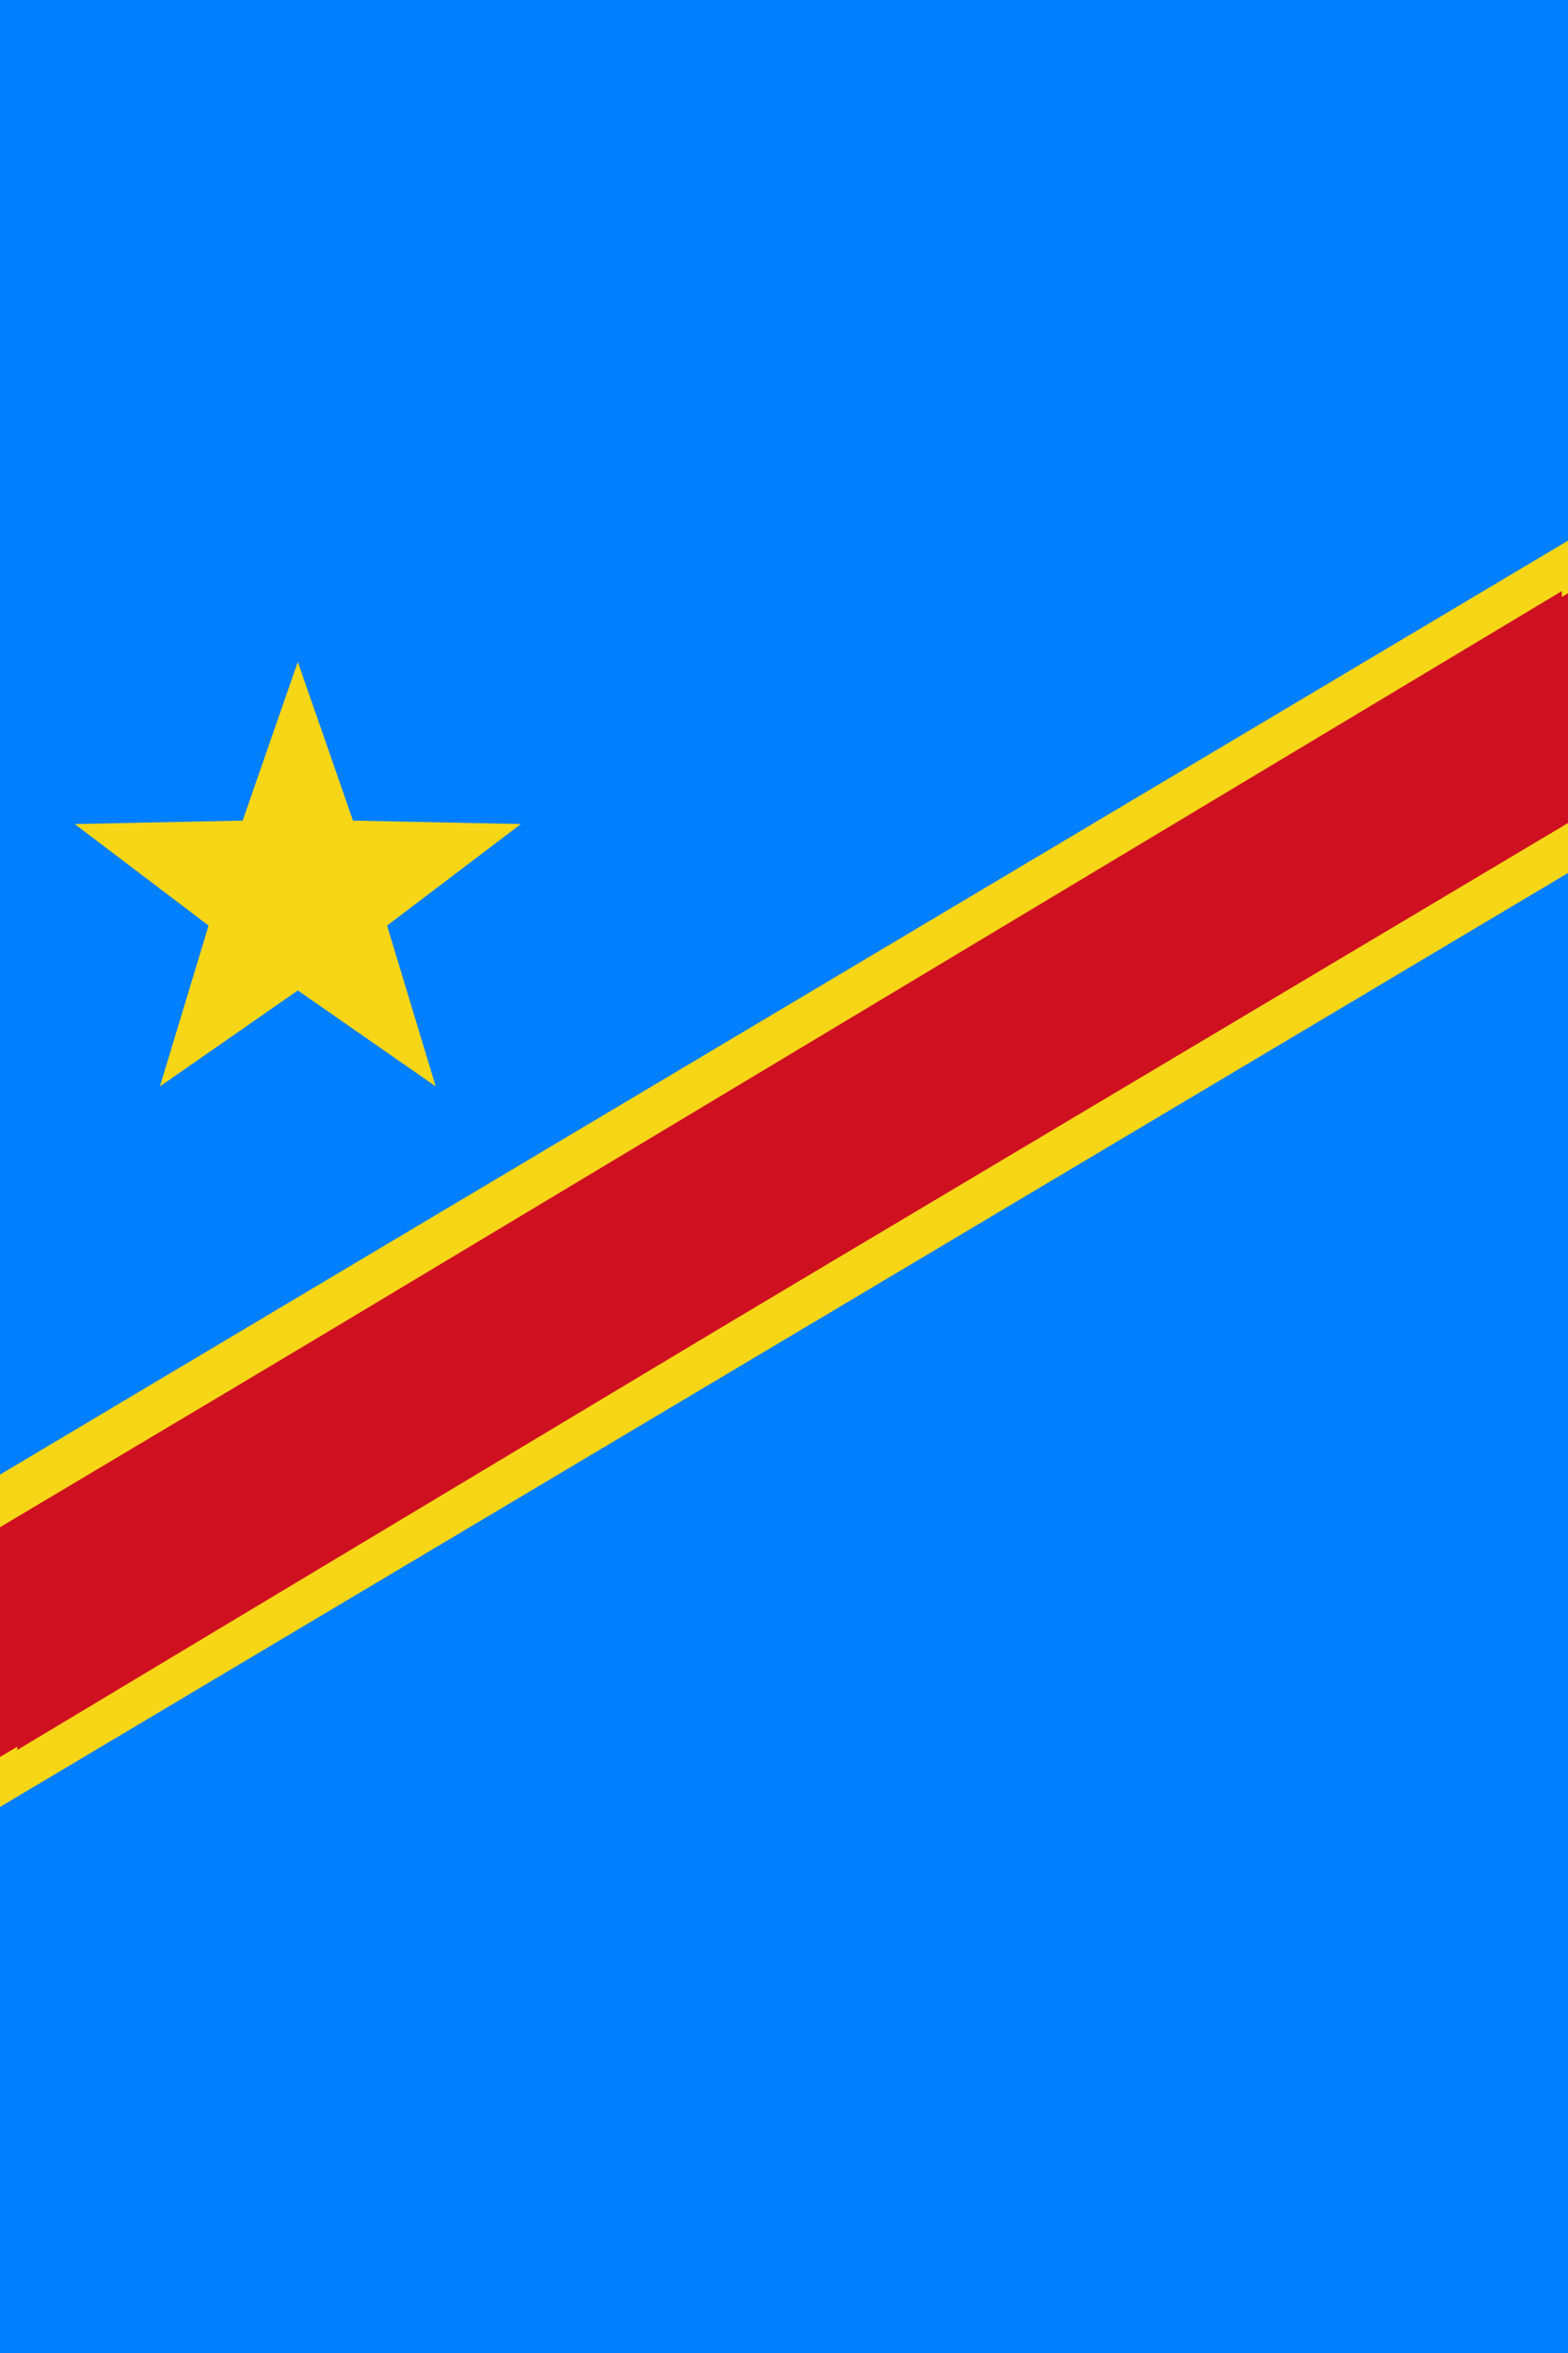 <?xml version="1.0" encoding="UTF-8" standalone="no"?>
<!-- Created with Inkscape (http://www.inkscape.org/) -->

<svg
   xmlns:dc="http://purl.org/dc/elements/1.1/"
   xmlns:cc="http://creativecommons.org/ns#"
   xmlns:rdf="http://www.w3.org/1999/02/22-rdf-syntax-ns#"
   xmlns:svg="http://www.w3.org/2000/svg"
   xmlns="http://www.w3.org/2000/svg"
   xmlns:sodipodi="http://sodipodi.sourceforge.net/DTD/sodipodi-0.dtd"
   xmlns:inkscape="http://www.inkscape.org/namespaces/inkscape"
   width="140mm"
   height="210mm"
   viewBox="0 0 140 210"
   version="1.1"
   id="svg8"
   inkscape:version="0.92.3 (2405546, 2018-03-11)"
   sodipodi:docname="kongo-flag-large.svg"
   inkscape:export-filename="C:\Users\Sven\Documents\SvenFrankson\space-strategist\datas\textures\flags\kongo-medium.png"
   inkscape:export-xdpi="23.222858"
   inkscape:export-ydpi="23.222858">
  <defs
     id="defs2" />
  <sodipodi:namedview
     id="base"
     pagecolor="#ffffff"
     bordercolor="#666666"
     borderopacity="1.0"
     inkscape:pageopacity="0.0"
     inkscape:pageshadow="2"
     inkscape:zoom="0.7"
     inkscape:cx="88.549001"
     inkscape:cy="394.8877"
     inkscape:document-units="mm"
     inkscape:current-layer="layer1"
     showgrid="false"
     units="mm"
     inkscape:window-width="1920"
     inkscape:window-height="1017"
     inkscape:window-x="-8"
     inkscape:window-y="-8"
     inkscape:window-maximized="1" />
  <g
     inkscape:label="Calque 1"
     inkscape:groupmode="layer"
     id="layer1"
     transform="translate(0,-87)">
    <rect
       style="opacity:1;fill:#007fff;fill-opacity:1;stroke:none;stroke-width:0.367;stroke-linejoin:round;stroke-miterlimit:4;stroke-dasharray:none;stroke-opacity:1"
       id="rect876"
       width="140"
       height="210"
       x="-8.8817842e-016"
       y="87" />
    <path
       style="opacity:1;fill:#f7d618;fill-opacity:1;stroke:none;stroke-width:0.281;stroke-linejoin:round;stroke-miterlimit:4;stroke-dasharray:none;stroke-opacity:1"
       d="M 140,135.252 0,218.605 v 29.661 l 140,-83.353 z"
       id="rect855"
       inkscape:connector-curvature="0" />
    <path
       inkscape:connector-curvature="0"
       d="M 139.443,139.756 1.542,222.496 v 20.685 0 0 L 139.443,160.441 v -20.685"
       style="fill:#ce1021;stroke-width:0.172"
       id="path6" />
    <path
       style="opacity:1;fill:#ce1021;fill-opacity:1;stroke:none;stroke-width:0.295;stroke-linejoin:round;stroke-miterlimit:4;stroke-dasharray:none;stroke-opacity:1"
       d="M 140,139.948 0,223.301 v 20.506 l 140,-83.353 z"
       id="rect836"
       inkscape:connector-curvature="0" />
    <path
       sodipodi:type="star"
       style="opacity:1;fill:#f7d618;fill-opacity:1;stroke:none;stroke-width:0.377;stroke-linejoin:round;stroke-miterlimit:4;stroke-dasharray:none;stroke-opacity:1"
       id="path853"
       sodipodi:sides="5"
       sodipodi:cx="26.59078"
       sodipodi:cy="167.01455"
       sodipodi:r1="20.945799"
       sodipodi:r2="8.3783197"
       sodipodi:arg1="-1.5707963"
       sodipodi:arg2="-0.9424778"
       inkscape:flatsided="false"
       inkscape:rounded="0"
       inkscape:randomized="0"
       d="m 26.591,146.069 4.925,14.168 14.996,0.306 -11.952,9.062 4.343,14.356 -12.312,-8.567 -12.312,8.567 4.343,-14.356 -11.952,-9.062 14.996,-0.306 z"
       inkscape:transform-center-y="-2.0001461" />
  </g>
</svg>

